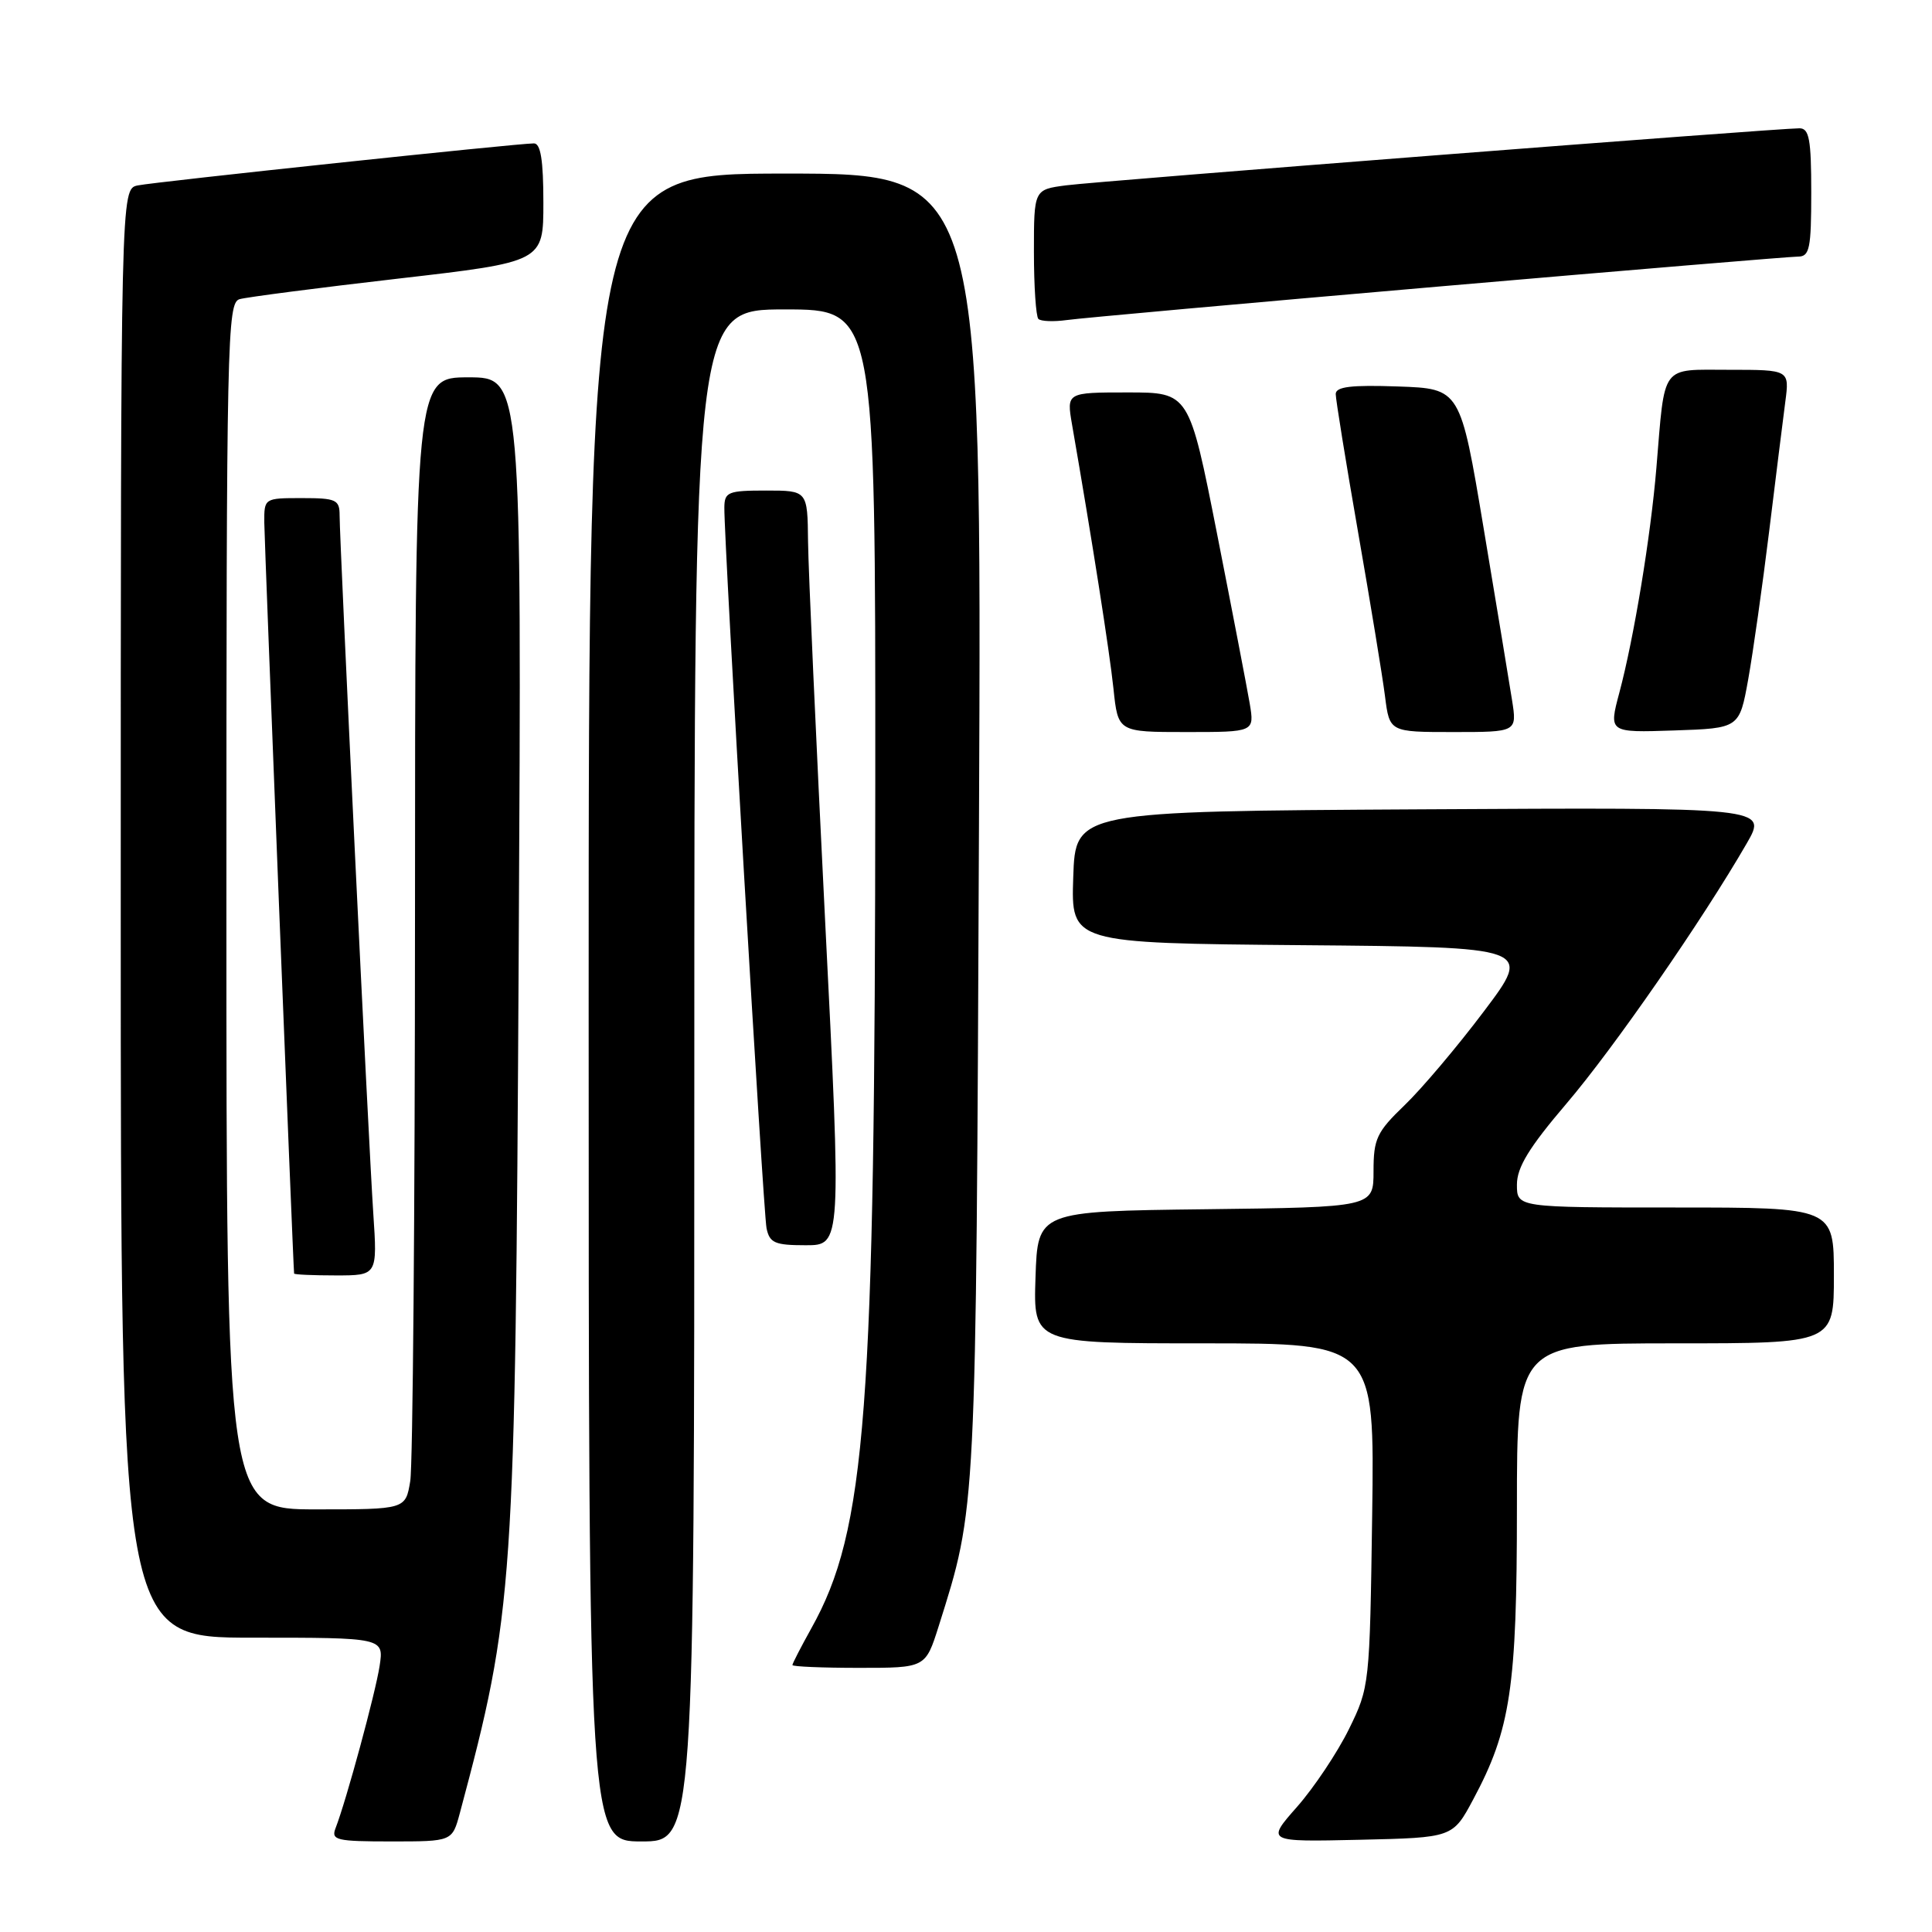 <?xml version="1.0" encoding="UTF-8" standalone="no"?>
<!DOCTYPE svg PUBLIC "-//W3C//DTD SVG 1.1//EN" "http://www.w3.org/Graphics/SVG/1.1/DTD/svg11.dtd" >
<svg xmlns="http://www.w3.org/2000/svg" xmlns:xlink="http://www.w3.org/1999/xlink" version="1.1" viewBox="0 0 256 256">
 <g >
 <path fill="currentColor"
d=" M 60.93 240.25 C 68.09 213.46 68.27 210.79 68.73 126.25 C 69.14 50.00 69.14 50.00 62.07 50.00 C 55.00 50.00 55.00 50.00 54.99 121.25 C 54.98 160.44 54.70 194.19 54.36 196.25 C 53.74 200.00 53.74 200.00 41.87 200.00 C 30.00 200.00 30.00 200.00 30.00 120.07 C 30.00 44.80 30.10 40.11 31.75 39.64 C 32.71 39.37 42.16 38.14 52.75 36.92 C 72.00 34.70 72.00 34.70 72.00 26.85 C 72.00 21.24 71.64 19.00 70.75 19.00 C 68.56 19.00 20.59 24.09 18.25 24.57 C 16.00 25.04 16.00 25.04 16.00 121.02 C 16.00 217.00 16.00 217.00 33.44 217.00 C 50.87 217.00 50.87 217.00 50.30 220.75 C 49.75 224.34 45.88 238.60 44.46 242.25 C 43.85 243.83 44.58 244.00 51.85 244.00 C 59.92 244.00 59.92 244.00 60.93 240.25 Z  M 92.00 142.50 C 92.00 41.00 92.00 41.00 104.00 41.00 C 116.00 41.00 116.00 41.00 115.98 103.75 C 115.95 187.24 114.78 202.76 107.50 215.77 C 106.13 218.24 105.00 220.42 105.00 220.63 C 105.00 220.83 108.97 221.00 113.82 221.00 C 122.63 221.00 122.63 221.00 124.37 215.51 C 129.40 199.54 129.32 201.12 129.72 109.25 C 130.09 23.00 130.09 23.00 104.05 23.00 C 78.00 23.00 78.00 23.00 78.00 133.50 C 78.00 244.00 78.00 244.00 85.00 244.00 C 92.00 244.00 92.00 244.00 92.00 142.50 Z  M 195.21 238.43 C 200.16 229.20 201.00 223.61 201.00 199.79 C 201.00 178.00 201.00 178.00 222.00 178.00 C 243.00 178.00 243.00 178.00 243.00 169.00 C 243.00 160.00 243.00 160.00 222.00 160.00 C 201.00 160.00 201.00 160.00 201.00 156.97 C 201.00 154.68 202.61 152.04 207.55 146.25 C 213.81 138.92 225.59 121.91 231.46 111.74 C 234.20 106.98 234.20 106.98 188.35 107.24 C 142.50 107.50 142.50 107.50 142.21 116.24 C 141.92 124.97 141.92 124.97 172.48 125.24 C 203.04 125.50 203.04 125.50 196.63 134.00 C 193.11 138.68 188.37 144.28 186.11 146.45 C 182.42 150.00 182.00 150.90 182.00 155.18 C 182.00 159.96 182.00 159.96 159.75 160.23 C 137.50 160.50 137.50 160.50 137.21 169.25 C 136.92 178.00 136.92 178.00 159.53 178.00 C 182.14 178.00 182.14 178.00 181.82 200.75 C 181.50 223.27 181.47 223.56 178.74 229.12 C 177.22 232.21 174.13 236.84 171.88 239.40 C 167.77 244.06 167.77 244.06 180.14 243.78 C 192.50 243.50 192.50 243.50 195.21 238.43 Z  M 49.46 160.75 C 48.84 151.48 45.00 71.84 45.00 68.29 C 45.00 66.21 44.54 66.00 40.00 66.00 C 35.02 66.00 35.00 66.01 35.02 69.25 C 35.04 71.79 38.84 167.74 38.97 168.75 C 38.99 168.89 41.48 169.00 44.51 169.00 C 50.01 169.00 50.01 169.00 49.46 160.75 Z  M 109.32 121.75 C 108.13 97.96 107.11 75.46 107.07 71.75 C 107.00 65.00 107.00 65.00 101.50 65.00 C 96.47 65.00 96.00 65.19 95.98 67.25 C 95.94 71.94 101.13 160.60 101.57 162.75 C 101.98 164.70 102.67 165.00 106.77 165.00 C 111.50 165.00 111.50 165.00 109.32 121.75 Z  M 165.60 93.25 C 165.25 91.19 163.30 81.06 161.27 70.75 C 157.57 52.00 157.57 52.00 149.44 52.00 C 141.32 52.00 141.32 52.00 142.05 56.25 C 144.70 71.50 147.02 86.32 147.54 91.25 C 148.14 97.00 148.14 97.00 157.18 97.00 C 166.22 97.00 166.22 97.00 165.60 93.25 Z  M 200.35 92.75 C 199.98 90.41 198.29 80.17 196.59 70.00 C 193.50 51.50 193.50 51.50 185.25 51.21 C 179.03 50.99 177.00 51.24 176.99 52.21 C 176.99 52.92 178.32 61.15 179.95 70.50 C 181.58 79.85 183.19 89.64 183.52 92.25 C 184.12 97.00 184.12 97.00 192.57 97.00 C 201.02 97.00 201.02 97.00 200.35 92.75 Z  M 231.65 90.00 C 232.29 86.42 233.53 77.65 234.41 70.50 C 235.29 63.35 236.25 55.59 236.56 53.25 C 237.12 49.00 237.12 49.00 229.14 49.00 C 219.95 49.00 220.64 48.07 219.48 62.00 C 218.73 71.06 216.50 84.57 214.57 91.79 C 213.16 97.08 213.16 97.08 221.82 96.79 C 230.48 96.50 230.48 96.50 231.65 90.00 Z  M 190.50 37.98 C 215.80 35.79 237.29 34.00 238.25 34.00 C 239.78 34.00 240.00 32.93 240.00 25.50 C 240.00 18.47 239.73 17.00 238.44 17.00 C 235.48 17.00 145.48 24.00 141.25 24.56 C 137.00 25.12 137.00 25.12 137.00 33.39 C 137.00 37.94 137.27 41.93 137.59 42.26 C 137.91 42.58 139.60 42.65 141.34 42.41 C 143.08 42.16 165.20 40.17 190.50 37.98 Z "/>
</g>
</svg>